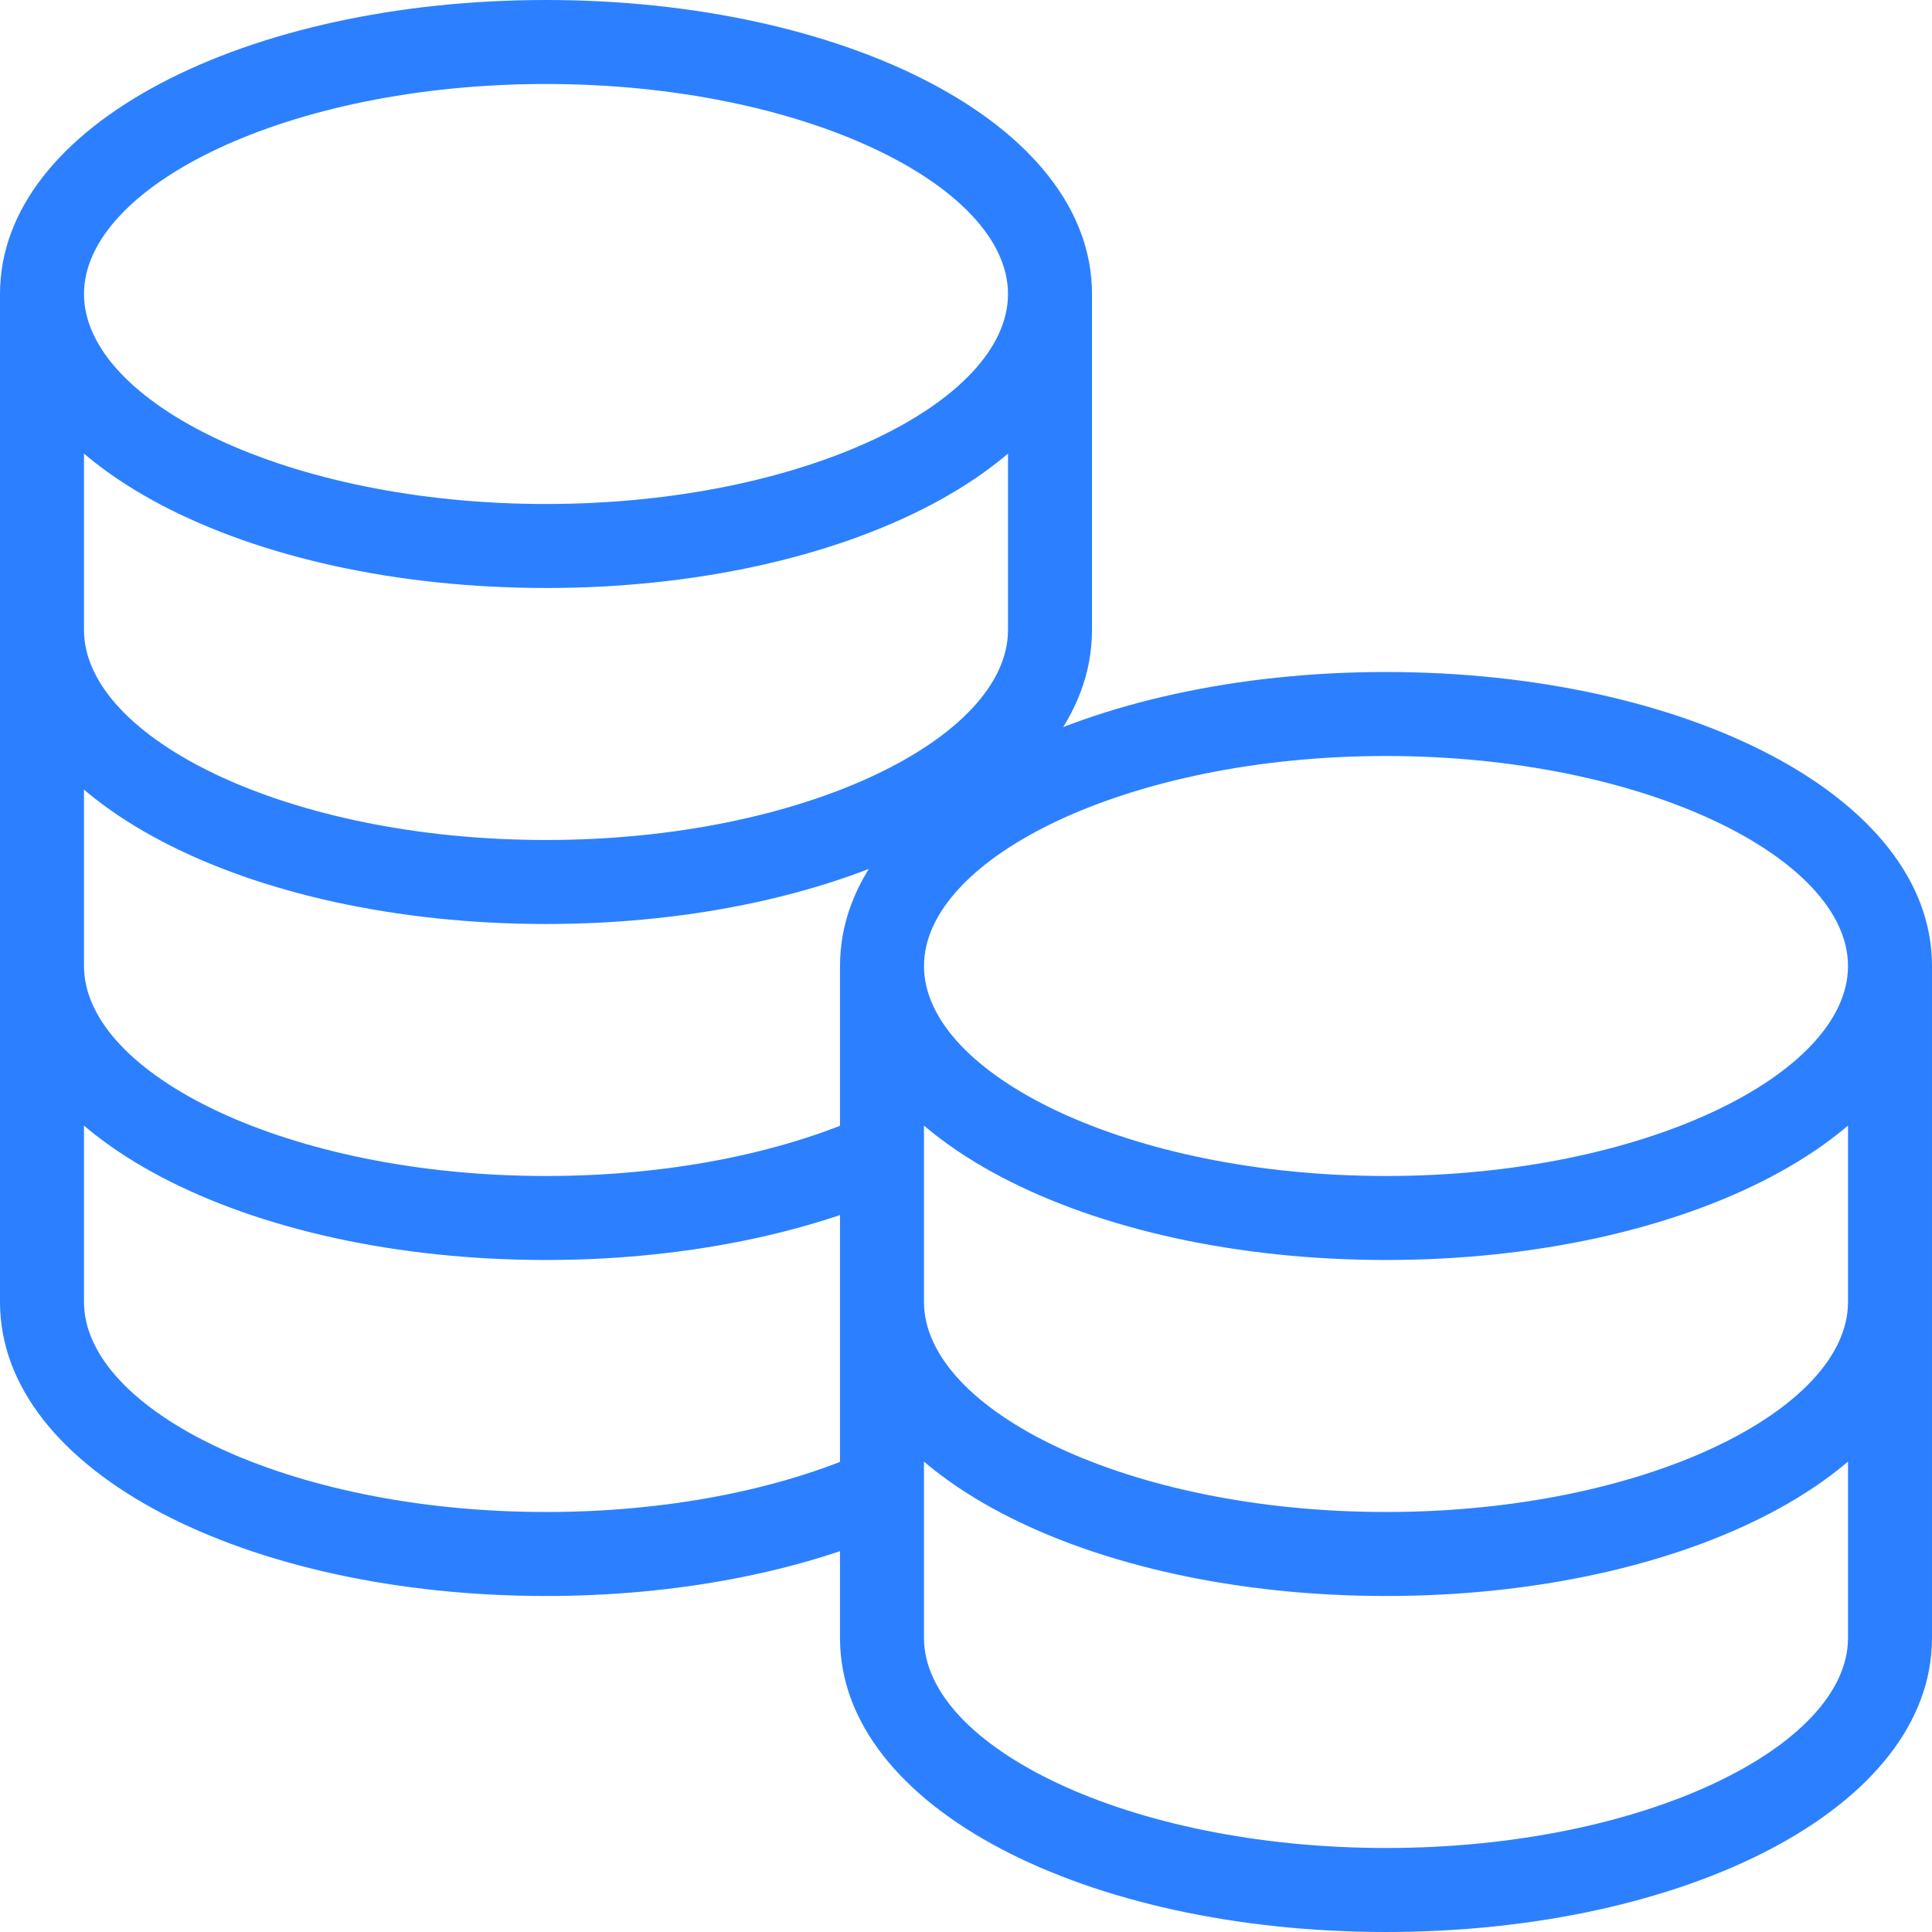<svg width="23" height="23" xmlns="http://www.w3.org/2000/svg"><path d="M0 3.5h1v4C1 8.787 3.427 10 6.5 10S12 8.787 12 7.5v-4h1v4c0 2.027-2.945 3.5-6.5 3.5S0 9.527 0 7.5v-4zm0 4h1v4C1 12.787 3.427 14 6.5 14c1.428 0 2.769-.262 3.796-.721l.408.912C9.543 14.711 8.063 15 6.5 15 2.945 15 0 13.527 0 11.5v-4zm0 4h1v4C1 16.787 3.427 18 6.5 18c1.43 0 2.77-.262 3.796-.72l.408.912c-1.16.52-2.64.808-4.204.808C2.945 19 0 17.527 0 15.5v-4zm10 0h1v4c0 1.287 2.427 2.5 5.5 2.5s5.5-1.213 5.5-2.5v-4h1v4c0 2.027-2.945 3.5-6.5 3.5S10 17.527 10 15.5v-4zm0 4h1v4c0 1.287 2.427 2.5 5.5 2.5s5.5-1.213 5.5-2.5v-4h1v4c0 2.027-2.945 3.5-6.5 3.5S10 21.527 10 19.5v-4zm6.5-.5c-3.554 0-6.5-1.473-6.5-3.5S12.946 8 16.5 8 23 9.473 23 11.5 20.054 15 16.5 15zm0-1c3.073 0 5.5-1.214 5.5-2.5S19.573 9 16.5 9 11 10.214 11 11.5s2.427 2.5 5.5 2.5zm-10-7C2.946 7 0 5.527 0 3.5S2.946 0 6.5 0 13 1.473 13 3.5 10.054 7 6.5 7zm0-1C9.573 6 12 4.786 12 3.5S9.573 1 6.5 1 1 2.214 1 3.5 3.427 6 6.5 6z" fill="#2C80FF" fill-rule="nonzero"/></svg>